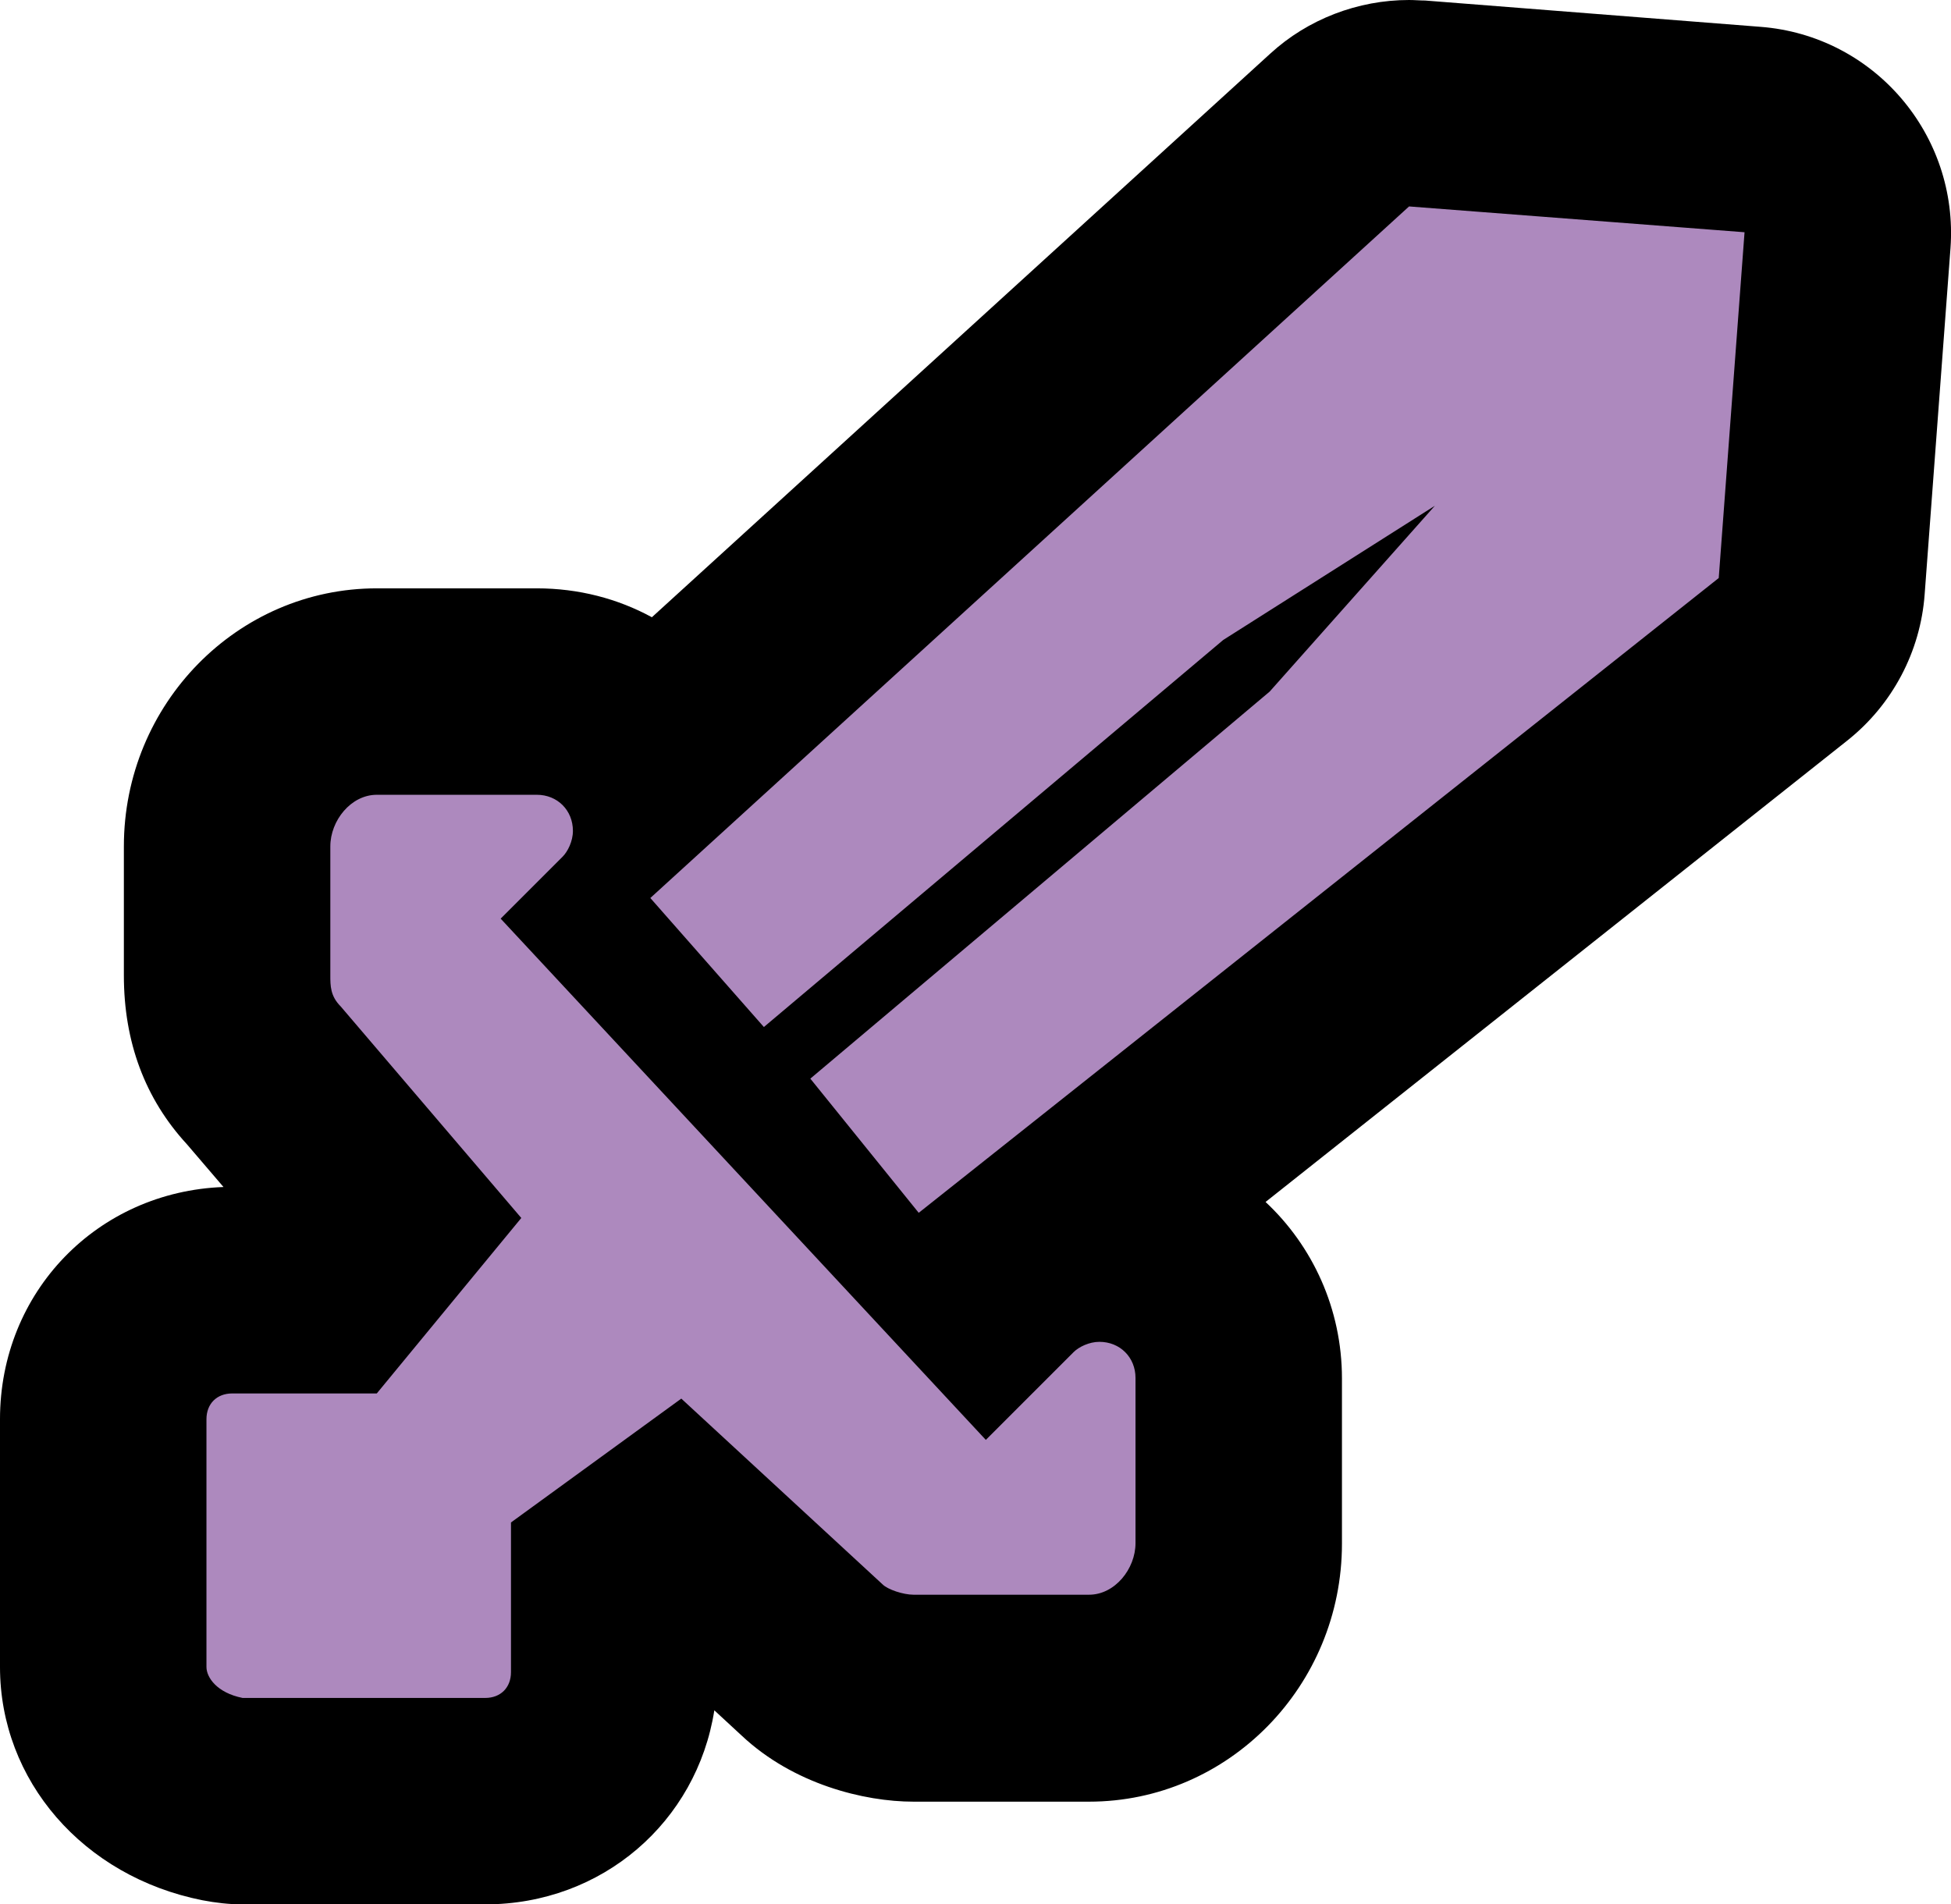 <?xml version="1.0" encoding="UTF-8"?>
<svg id="Layer_1" data-name="Layer 1" xmlns="http://www.w3.org/2000/svg" viewBox="0 0 37.8 36.9">
  <defs>
    <style>
      .cls-1 {
        fill: #ad89be;
      }
    </style>
  </defs>
  <path class="cls-1" d="m4.7,34.9c-.13,0-.26-.01-.39-.04-1.36-.27-2.31-1.33-2.31-2.56v-4.8c0-1.4,1.1-2.5,2.5-2.5h1.86l1.13-1.38-2.37-2.78c-.72-.77-.72-1.62-.72-1.94v-2.5c0-1.63,1.33-3,2.9-3h3.1c.97,0,1.8.48,2.27,1.23L25.95,2.52c.37-.34.85-.52,1.35-.52.05,0,.1,0,.15,0l6.5.5c1.1.08,1.92,1.04,1.84,2.14l-.5,6.7c-.04.56-.31,1.07-.75,1.42l-14.65,11.63c.42-.25.92-.4,1.41-.4,1.51,0,2.7,1.19,2.7,2.7v3.2c0,1.63-1.33,3-2.9,3h-3.4c-.57,0-1.43-.21-2.01-.79l-2.64-2.43-1.15.84v1.88c0,1.4-1.1,2.5-2.5,2.5h-4.7Zm14.45-9.88l.19-.19-.21.17.02.02Z"/>
  <path d="m27.3,4l6.5.5-.5,6.7-15.5,12.3-2.1-2.6,8.9-7.5,3.2-3.6-4.1,2.6-8.9,7.5-2.2-2.5,14.7-13.4M10.4,15.4c.4,0,.7.3.7.7,0,.2-.1.4-.2.5l-1.2,1.2,9.4,10.1,1.7-1.7c.1-.1.3-.2.5-.2.4,0,.7.3.7.7v3.2c0,.5-.4,1-.9,1h-3.4c-.2,0-.5-.1-.6-.2l-3.9-3.6-3.3,2.4v2.9c0,.3-.2.5-.5.5h-4.7c-.5-.1-.7-.4-.7-.6v-4.8c0-.3.2-.5.5-.5h2.8l2.8-3.4-3.5-4.1c-.2-.2-.2-.4-.2-.6v-2.5c0-.5.4-1,.9-1h3.1M27.3,0c-.99,0-1.96.37-2.69,1.04l-11.98,10.92c-.66-.36-1.42-.56-2.23-.56h-3.1c-2.7,0-4.9,2.24-4.9,5v2.5c0,1.29.41,2.39,1.22,3.27l.71.83c-2.44.09-4.33,2.03-4.33,4.5v4.8c0,2.2,1.61,4.06,3.92,4.52.26.05.52.08.78.08h4.7c2.27,0,4.1-1.6,4.44-3.76l.53.49c1,.94,2.37,1.28,3.33,1.28h3.4c2.7,0,4.9-2.24,4.9-5v-3.2c0-1.35-.57-2.57-1.48-3.42l11.27-8.94c.87-.69,1.42-1.72,1.5-2.84l.5-6.7c.16-2.2-1.48-4.12-3.68-4.29L27.61.01c-.1,0-.2-.01-.31-.01h0Z"/>
</svg>